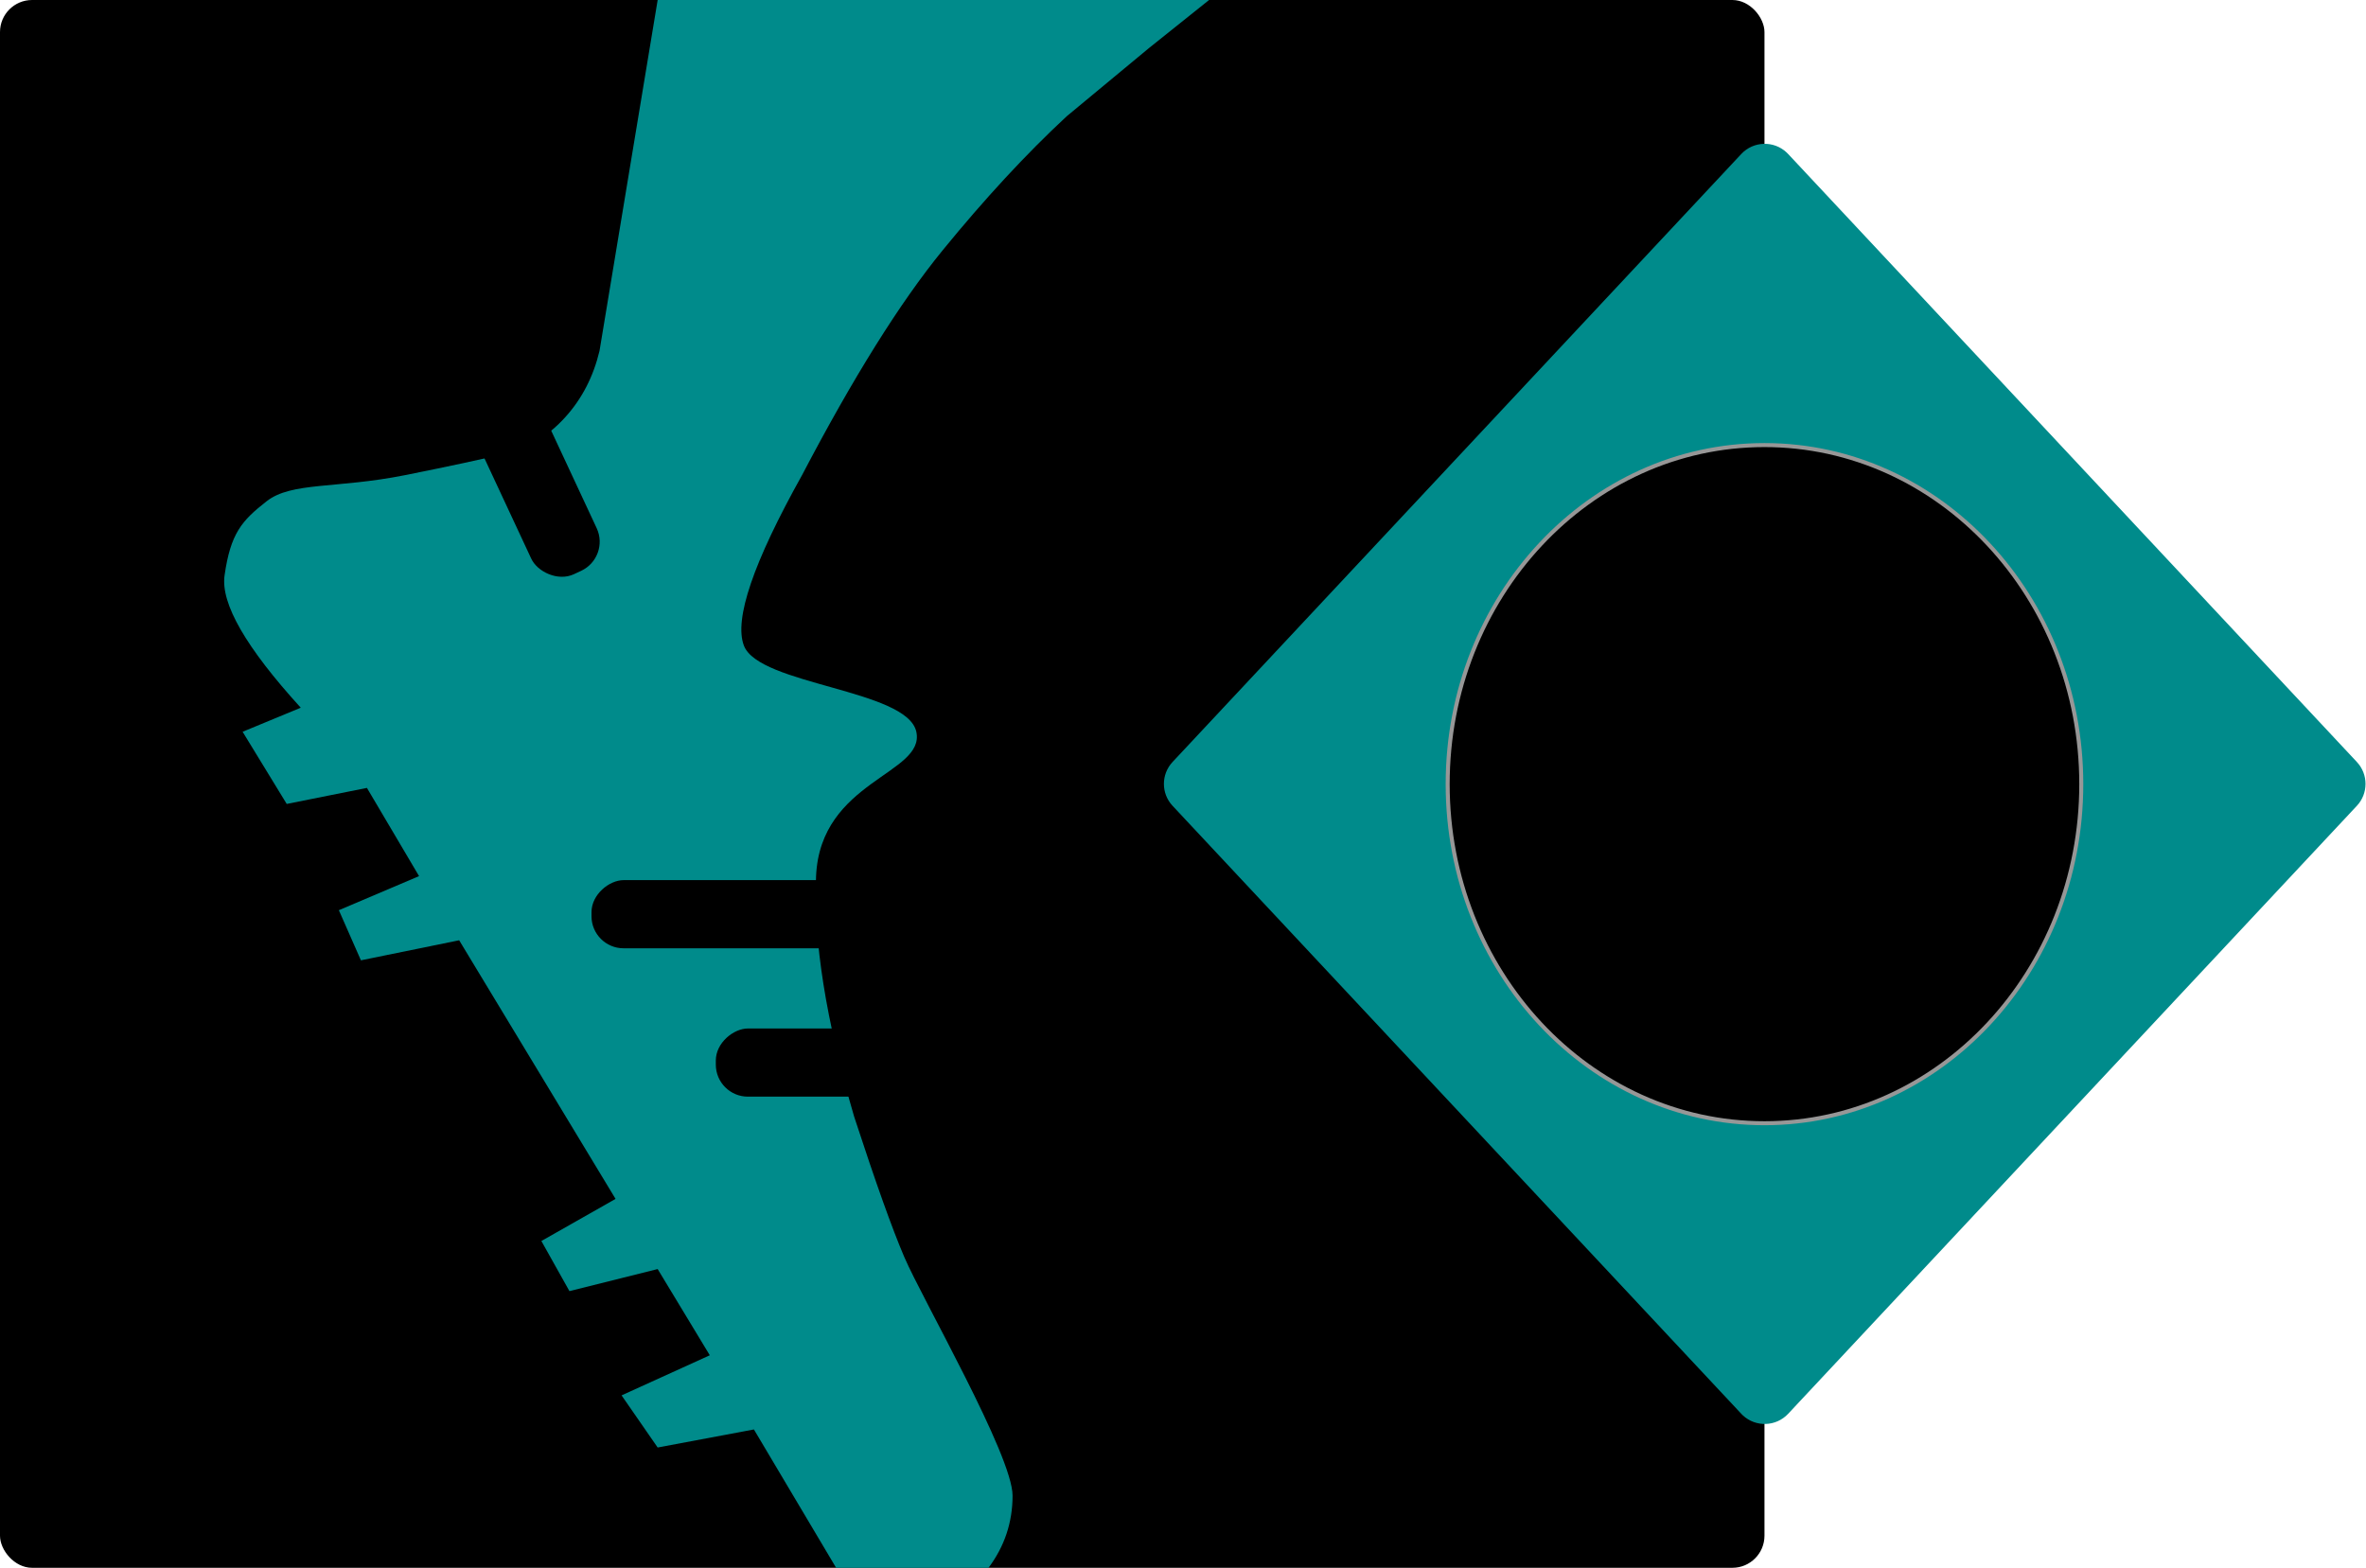 <?xml version="1.0" encoding="UTF-8"?>
<svg width="590px" height="391px" viewBox="0 0 590 391" version="1.1" xmlns="http://www.w3.org/2000/svg" xmlns:xlink="http://www.w3.org/1999/xlink">
    <!-- Generator: Sketch 55.1 (78136) - https://sketchapp.com -->
    <title>Kuas-duplicate</title>
    <desc>Created with Sketch.</desc>
    <g id="NewLogo" stroke="none" stroke-width="1" fill="none" fill-rule="evenodd">
        <g id="KuasMain">
            <g id="Kuas-duplicate">
                <g id="BackGround">
                    <rect id="Rectangle" fill="#000000" x="0" y="0" width="440" height="391" rx="8"></rect>
                    <path d="M333.108,80.286 L540.609,87.223 C544.818,87.363 548.197,90.742 548.337,94.951 L555.274,302.451 C555.422,306.867 551.962,310.567 547.546,310.714 C547.368,310.72 547.189,310.72 547.011,310.714 L339.511,303.777 C335.302,303.637 331.923,300.258 331.782,296.049 L324.846,88.549 C324.698,84.133 328.158,80.433 332.574,80.286 C332.752,80.28 332.93,80.28 333.108,80.286 Z" id="Rectangle" fill="#008b8b" transform="translate(440.06, 195.5) rotate(45) translate(-440.06, -195.5) "></path>
                    <ellipse id="Oval" stroke="#979797" fill="#000000" cx="440" cy="195.563" rx="79" ry="84.563"></ellipse>
                </g>
                <path d="M164,0 L149.5,87.5 C147.969,93.915 145.136,99.415 141,104 C136.864,108.585 132.031,111.585 126.5,113 C120.875,114.392 112.375,116.225 101,118.5 C83.937,121.913 72.723,120.133 66.5,125 C60.277,129.867 57.5,133 56,143.5 C55,150.5 61.333,161.5 75,176.5 L60.5,182.5 L71.5,200.5 L91.5,196.5 L104.5,218.5 L84.5,227 L90,239.5 L114.5,234.5 L153.5,299 L135,309.5 L142,322 L164,316.5 L177,338 L155,348 L164,361 L188,356.5 L208.5,391 L246.5,391 C250.5,385.667 252.5,379.667 252.5,373 C252.5,363 230,324 225.5,313.5 C222.5,306.5 218.333,294.833 213,278.5 C205.95,254.433 202.783,234.433 203.5,218.5 C204.576,194.6 230.785,193.082 228.5,182.5 C226.215,171.918 189.227,170.859 185.5,161 C183.015,154.428 187.849,140.261 200,118.5 C212.754,94.137 224.421,75.471 235,62.5 C245.579,49.529 255.912,38.363 266,29 L286.5,12 L301.5,0 L164,0 Z" id="shoe" fill="#008b8b"></path>
                <g id="laces" transform="translate(97, 57)" fill="#000000">
                    <rect id="Rectangle" transform="translate(28, 45) rotate(-25) translate(-28, -45) " x="19" y="0" width="18" height="90" rx="8"></rect>
                    <rect id="Rectangle" transform="translate(125.5, 208) rotate(90) translate(-125.5, -208) " x="117" y="164" width="17" height="88" rx="8"></rect>
                    <rect id="Rectangle" transform="translate(94.5, 171) rotate(90) translate(-94.5, -171) " x="86" y="127" width="17" height="88" rx="8"></rect>
                </g>
            </g>
        </g>
    </g>
</svg>
